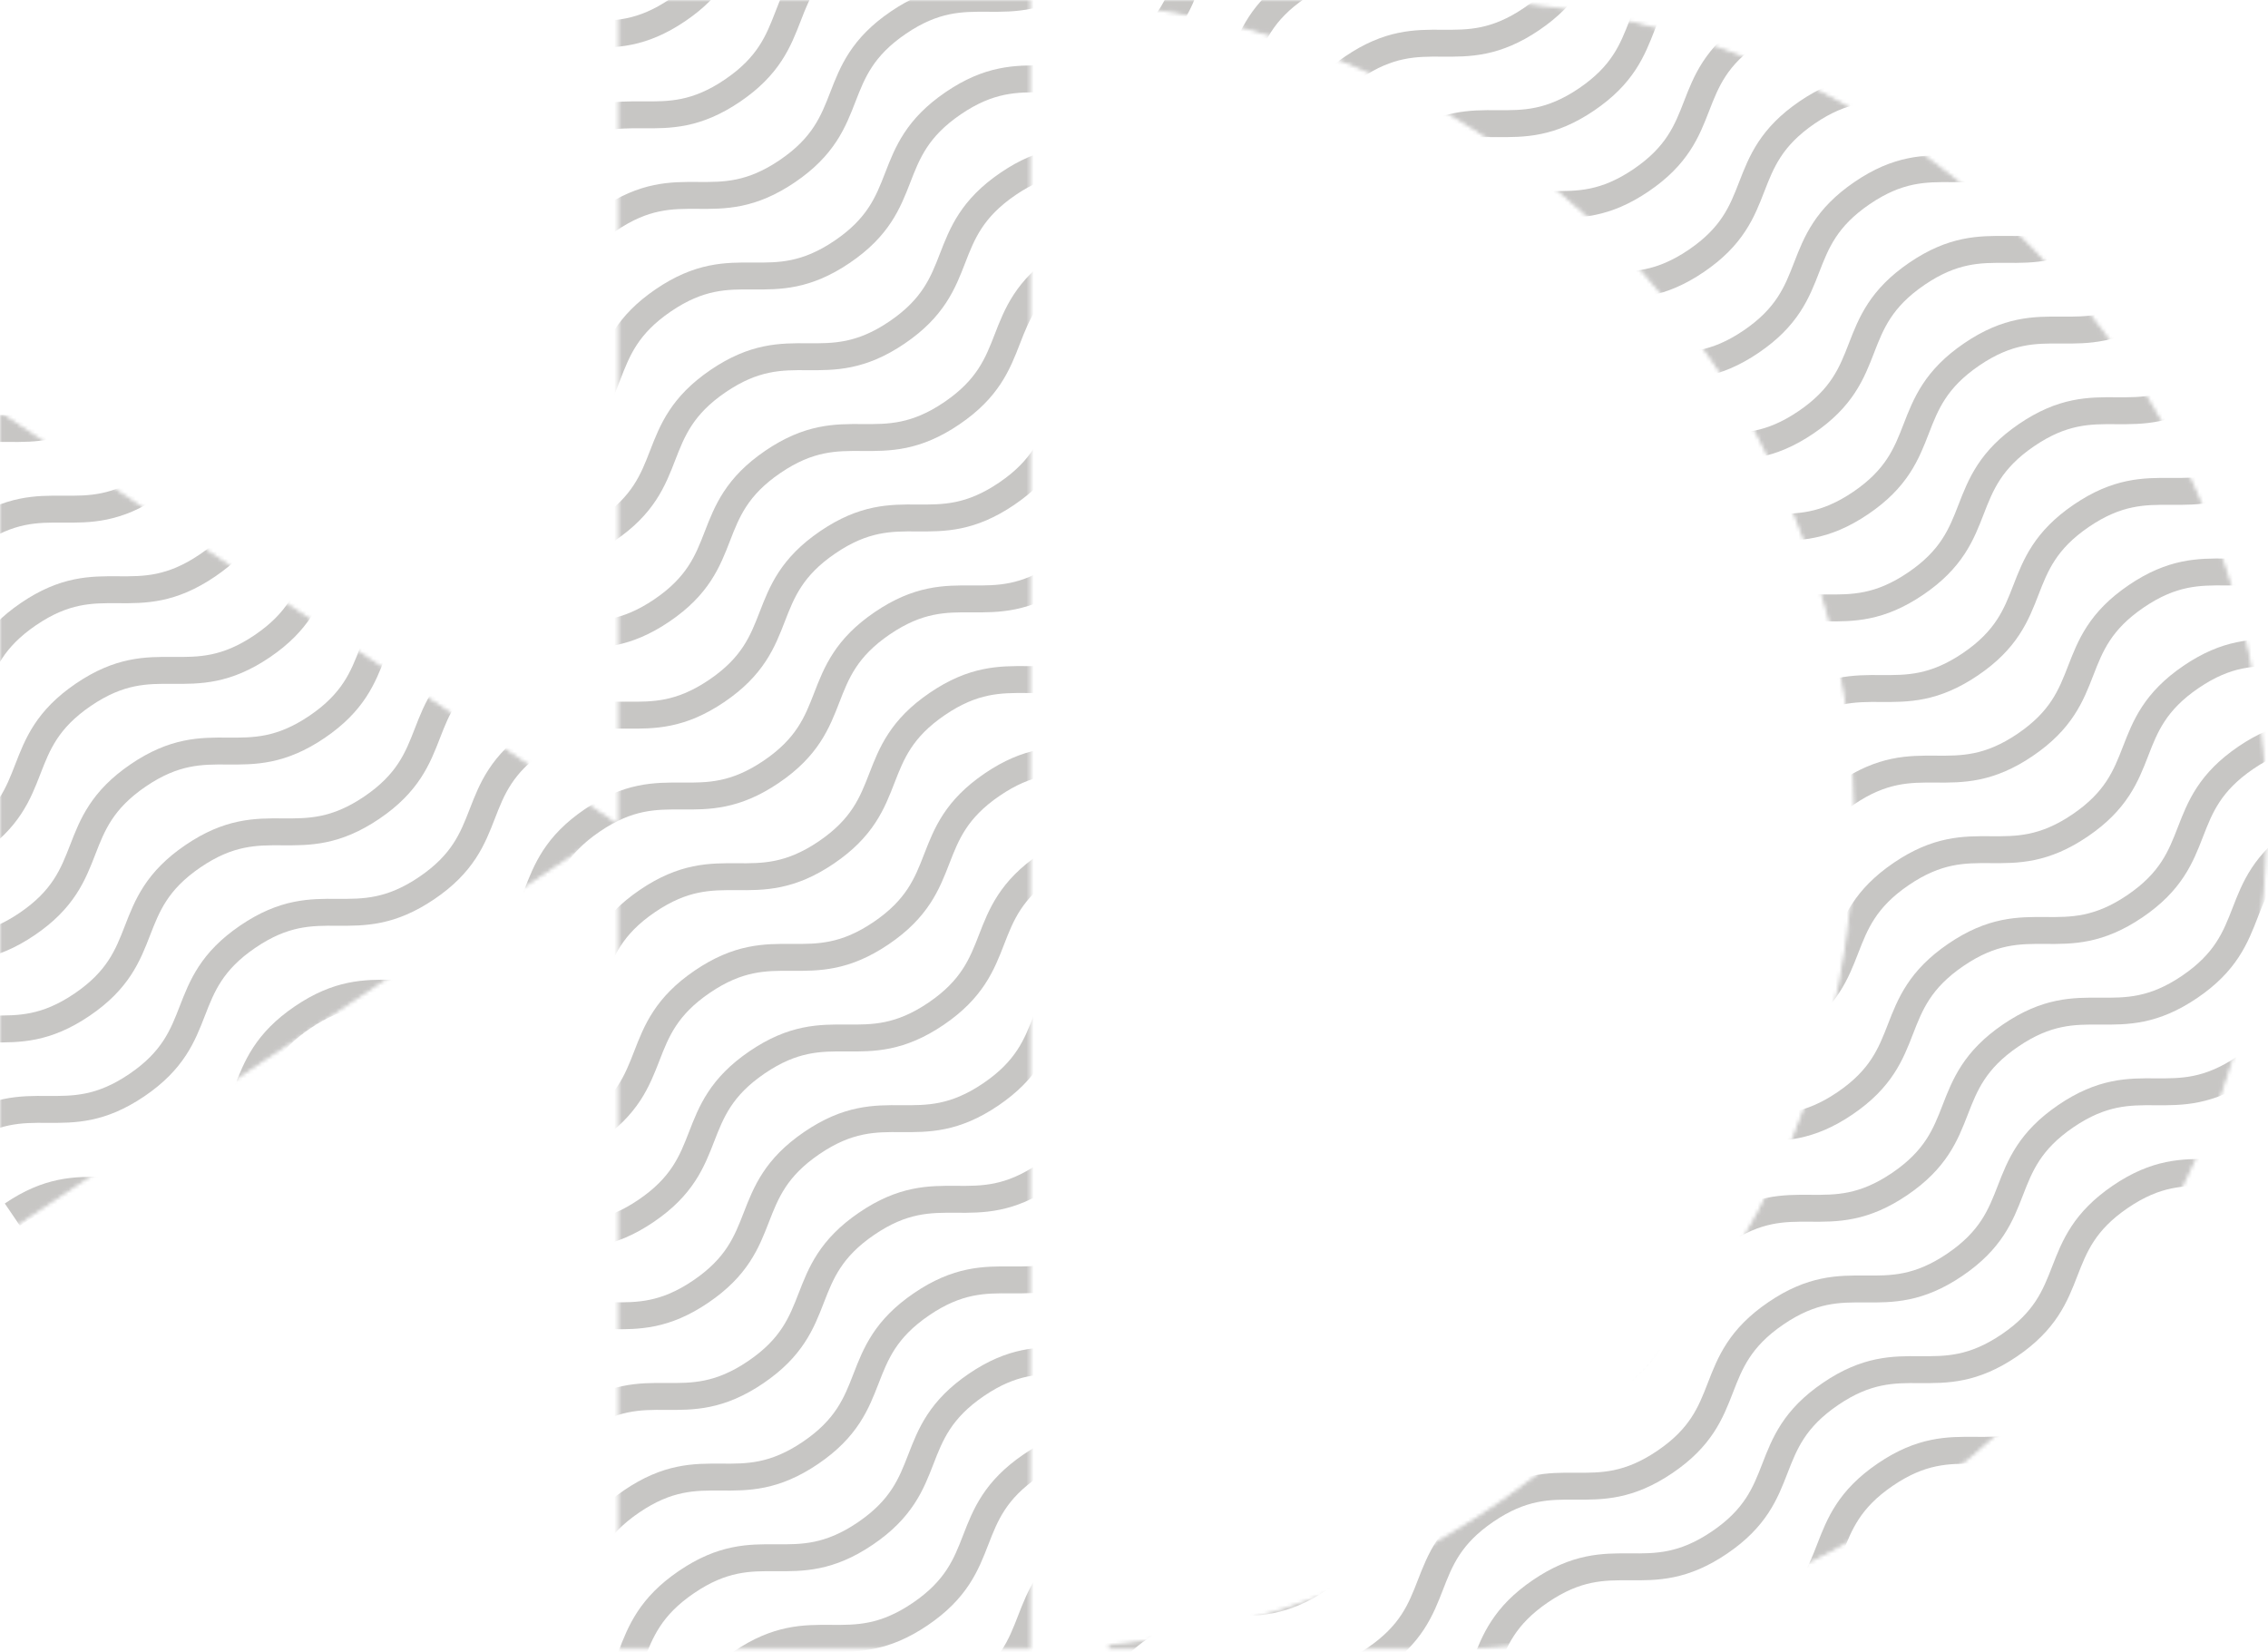 <svg width="611" height="445" viewBox="0 0 611 445" fill="none" xmlns="http://www.w3.org/2000/svg">
<g opacity="0.3">
<mask id="mask0_7_3" style="mask-type:luminance" maskUnits="userSpaceOnUse" x="0" y="0" width="611" height="445">
<path d="M388.568 0.5C420.161 0.463 451.395 7.195 480.17 20.242C508.945 33.29 534.593 52.351 555.389 76.144C576.184 99.936 591.644 127.908 600.73 158.177C609.814 188.438 612.316 220.294 608.068 251.603L603.196 277.115C590.97 324.769 563.244 367.001 524.387 397.158C485.529 427.315 437.748 443.685 388.568 443.689H298.707C350.286 438.768 398.766 415.952 435.541 378.866C476.886 337.172 500.085 280.823 500.083 222.095L500.078 220.719C499.716 162.488 476.557 106.695 435.536 65.328C398.76 28.241 350.277 5.423 298.695 0.5H388.568ZM277.072 0.5V443.689H167.058V222.362L167.459 222.095L167.058 221.827V0.5H277.072ZM165.656 222.095L0.545 332.217V111.99L165.656 222.095Z" fill="white" stroke="white"/>
</mask>
<g mask="url(#mask0_7_3)">
<path d="M-99.978 175.103C-80.445 161.826 -71.304 175.271 -51.771 162.013C-32.237 148.755 -41.378 135.291 -21.863 121.996C-2.348 108.701 6.812 122.164 26.345 108.906C45.879 95.648 36.738 82.185 56.253 68.889C75.768 55.594 84.927 69.058 104.461 55.8C123.995 42.542 114.854 29.078 134.369 15.783C153.884 2.487 163.043 15.951 182.577 2.693C202.111 -10.565 192.97 -24.047 212.485 -37.324C232 -50.601 241.159 -37.174 260.693 -50.414C280.226 -63.653 271.086 -77.154 290.601 -90.431C310.116 -103.707 319.275 -90.281 338.809 -103.52C358.342 -116.76 349.202 -130.261 368.717 -143.556C388.232 -156.852 397.391 -143.388 416.943 -156.646C436.495 -169.904 427.336 -183.367 446.851 -196.663" stroke="#433F3A" stroke-width="7.25" stroke-miterlimit="10"/>
<path d="M-85.212 196.832C-65.678 183.555 -56.538 197 -37.004 183.742C-17.47 170.484 -26.611 157.02 -7.096 143.725C12.419 130.43 21.578 143.893 41.112 130.635C60.645 117.377 51.505 103.895 71.02 90.6C90.535 77.304 99.694 90.768 119.228 77.51C138.761 64.252 129.621 50.788 149.136 37.493C168.651 24.197 177.81 37.661 197.344 24.403C216.877 11.145 207.737 -2.337 227.251 -15.614C246.766 -28.89 255.926 -15.446 275.441 -28.703C294.956 -41.962 285.834 -55.444 305.349 -68.721C324.864 -81.997 334.023 -68.571 353.557 -81.81C373.09 -95.049 363.95 -108.551 383.464 -121.827C402.979 -135.104 412.157 -121.678 431.691 -134.917C451.225 -148.156 442.084 -161.639 461.599 -174.934" stroke="#433F3A" stroke-width="7.25" stroke-miterlimit="10"/>
<path d="M-70.444 218.56C-50.911 205.284 -41.77 218.729 -22.236 205.471C-2.703 192.213 -11.843 178.73 7.672 165.435C27.186 152.14 36.346 165.603 55.879 152.345C75.413 139.087 66.272 125.605 85.787 112.31C105.302 99.014 114.462 112.478 133.995 99.22C153.529 85.962 144.388 72.498 163.903 59.203C183.418 45.908 192.577 59.371 212.111 46.113C231.645 32.855 222.504 19.373 242.019 6.096C261.534 -7.18 270.693 6.265 290.227 -6.993C309.761 -20.251 300.62 -33.734 320.135 -47.011C339.65 -60.287 348.809 -46.861 368.343 -60.1C387.876 -73.339 378.736 -86.841 398.251 -100.117C417.766 -113.394 426.925 -99.968 446.459 -113.207C465.992 -126.446 456.852 -139.947 476.367 -153.243" stroke="#433F3A" stroke-width="7.25" stroke-miterlimit="10"/>
<path d="M-55.658 240.289C-36.125 227.013 -26.984 240.458 -7.45 227.2C12.083 213.942 2.924 200.459 22.458 187.164C41.991 173.869 51.132 187.332 70.665 174.074C90.199 160.816 81.059 147.334 100.573 134.038C120.088 120.743 129.248 134.207 148.781 120.949C168.315 107.691 159.174 94.209 178.689 80.913C198.204 67.618 207.364 81.081 226.897 67.823C246.431 54.565 237.29 41.102 256.805 27.806C276.32 14.511 285.479 27.975 305.013 14.717C324.547 1.459 315.406 -12.024 334.921 -25.3C354.436 -38.577 363.595 -25.132 383.129 -38.39C402.663 -51.648 393.522 -65.13 413.037 -78.407C432.552 -91.684 441.711 -78.257 461.245 -91.497C480.778 -104.736 471.638 -118.237 491.153 -131.532" stroke="#433F3A" stroke-width="7.25" stroke-miterlimit="10"/>
<path d="M-40.892 262.018C-21.358 248.742 -12.217 262.186 7.316 248.928C26.85 235.671 17.709 222.188 37.224 208.893C56.739 195.597 65.898 209.061 85.432 195.803C104.966 182.545 95.825 169.063 115.34 155.786C134.855 142.509 144.014 155.936 163.548 142.696C183.082 129.457 173.941 115.956 193.456 102.661C212.971 89.365 222.13 102.829 241.664 89.571C261.198 76.313 252.057 62.831 271.572 49.535C291.087 36.24 300.246 49.704 319.78 36.446C339.313 23.188 330.173 9.724 349.688 -3.571C369.203 -16.867 378.362 -3.403 397.896 -16.661C417.429 -29.919 408.289 -43.401 427.804 -56.678C447.318 -69.955 456.478 -56.529 476.011 -69.768C495.545 -83.007 486.404 -96.508 505.919 -109.803" stroke="#433F3A" stroke-width="7.25" stroke-miterlimit="10"/>
<path d="M-26.125 283.766C-6.591 270.47 2.549 283.915 22.083 270.676C41.617 257.437 32.476 243.936 51.991 230.659C71.506 217.382 80.665 230.809 100.18 217.569C119.695 204.33 110.573 190.829 130.088 177.552C149.603 164.276 158.762 177.702 178.296 164.463C197.83 151.223 188.689 137.722 208.204 124.427C227.719 111.132 236.878 124.595 256.412 111.337C275.945 98.079 266.805 84.597 286.32 71.302C305.835 58.006 314.994 71.47 334.528 58.212C354.061 44.954 344.921 31.49 364.436 18.195C383.95 4.9 393.11 18.363 412.643 5.105C432.177 -8.153 423.036 -21.635 442.551 -34.912C462.066 -48.188 471.226 -34.762 490.759 -48.002C510.293 -61.241 501.152 -74.742 520.667 -88.037" stroke="#433F3A" stroke-width="7.25" stroke-miterlimit="10"/>
<path d="M-11.357 305.438C8.176 292.143 17.317 305.588 36.85 292.349C56.384 279.109 47.243 265.608 66.758 252.332C86.273 239.055 95.433 252.481 114.966 239.242C134.5 226.003 125.359 212.502 144.874 199.225C164.389 185.948 173.549 199.375 193.082 186.135C212.616 172.896 203.475 159.395 222.99 146.1C242.505 132.804 251.664 146.268 271.198 133.01C290.732 119.752 281.591 106.27 301.106 92.974C320.621 79.679 329.78 93.143 349.314 79.885C368.848 66.627 359.707 53.163 379.222 39.868C398.737 26.572 407.896 40.036 427.43 26.778C446.963 13.52 437.823 0.038 457.338 -13.239C476.853 -26.516 486.012 -13.071 505.564 -26.329C525.117 -39.587 515.957 -53.069 535.472 -66.365" stroke="#433F3A" stroke-width="7.25" stroke-miterlimit="10"/>
<path d="M3.335 327.223C22.869 313.928 32.009 327.373 51.543 314.134C71.076 300.895 61.936 287.393 81.451 274.117C100.966 260.84 110.125 274.285 129.659 261.027C149.192 247.769 140.052 234.287 159.567 221.01C179.082 207.733 188.241 221.16 207.775 207.92C227.308 194.681 218.168 181.18 237.683 167.903C257.197 154.627 266.357 168.053 285.89 154.814C305.424 141.574 296.283 128.073 315.798 114.778C335.313 101.483 344.473 114.946 363.988 101.688C383.503 88.43 374.381 74.948 393.896 61.653C413.41 48.357 422.57 61.821 442.103 48.563C461.637 35.305 452.496 21.841 472.011 8.546C491.526 -4.749 500.704 8.714 520.238 -4.544C539.772 -17.802 530.631 -31.284 550.146 -44.58" stroke="#433F3A" stroke-width="7.25" stroke-miterlimit="10"/>
<path d="M18.177 348.952C37.71 335.657 46.851 349.121 66.385 335.863C85.918 322.605 76.778 309.122 96.293 295.846C115.808 282.569 124.967 296.014 144.501 282.756C164.034 269.498 154.894 256.016 174.408 242.739C193.923 229.462 203.083 242.907 222.616 229.649C242.15 216.391 233.009 202.909 252.524 189.632C272.039 176.356 281.199 189.782 300.732 176.543C320.266 163.303 311.125 149.802 330.64 136.507C350.155 123.212 359.314 136.675 378.848 123.417C398.382 110.159 389.241 96.677 408.756 83.382C428.271 70.086 437.43 83.55 456.964 70.292C476.498 57.034 467.357 43.57 486.872 30.275C506.387 16.979 515.546 30.443 535.08 17.185C554.613 3.927 545.473 -9.555 564.988 -22.832" stroke="#433F3A" stroke-width="7.25" stroke-miterlimit="10"/>
<path d="M32.962 370.681C52.496 357.386 61.636 370.85 81.17 357.592C100.703 344.334 91.544 330.851 111.078 317.575C130.611 304.298 139.752 317.743 159.286 304.485C178.819 291.227 169.679 277.745 189.194 264.468C208.709 251.191 217.868 264.636 237.402 251.378C256.935 238.12 247.795 224.638 267.309 211.361C286.824 198.084 295.984 211.511 315.517 198.271C335.051 185.032 325.91 171.531 345.425 158.254C364.94 144.978 374.1 158.404 393.633 145.165C413.167 131.926 404.026 118.424 423.541 105.129C443.056 91.834 452.215 105.297 471.749 92.039C491.283 78.781 482.142 65.299 501.657 52.004C521.172 38.708 530.331 52.172 549.865 38.914C569.399 25.656 560.258 12.174 579.773 -1.103" stroke="#433F3A" stroke-width="7.25" stroke-miterlimit="10"/>
<path d="M47.73 392.41C67.263 379.115 76.404 392.578 95.937 379.32C115.471 366.062 106.33 352.599 125.845 339.303C145.36 326.008 154.52 339.472 174.053 326.214C193.587 312.956 184.446 299.492 203.961 286.197C223.476 272.901 232.635 286.365 252.169 273.107C271.703 259.849 262.562 246.367 282.077 233.09C301.592 219.813 310.751 233.258 330.285 220C349.819 206.742 340.678 193.26 360.193 179.983C379.708 166.707 388.867 180.133 408.401 166.894C427.934 153.654 418.794 140.153 438.309 126.877C457.824 113.6 466.983 127.026 486.517 113.787C506.05 100.548 496.91 87.047 516.425 73.751C535.94 60.456 545.099 73.919 564.633 60.661C584.166 47.404 575.026 33.921 594.54 20.645" stroke="#433F3A" stroke-width="7.25" stroke-miterlimit="10"/>
<path d="M62.496 414.139C82.03 400.862 91.17 414.307 110.704 401.049C130.238 387.791 121.097 374.328 140.612 361.032C160.127 347.737 169.286 361.201 188.801 347.943C208.316 334.685 199.194 321.221 218.709 307.926C238.224 294.63 247.383 308.094 266.917 294.836C286.451 281.578 277.31 268.096 296.825 254.819C316.34 241.542 325.499 254.987 345.033 241.729C364.566 228.471 355.426 214.989 374.941 201.712C394.456 188.436 403.615 201.862 423.149 188.623C442.682 175.383 433.542 161.882 453.057 148.606C472.572 135.329 481.731 148.755 501.265 135.516C520.798 122.277 511.658 108.775 531.173 95.48C550.687 82.185 559.847 95.648 579.38 82.39C598.914 69.132 589.773 55.65 609.288 42.373" stroke="#433F3A" stroke-width="7.25" stroke-miterlimit="10"/>
<path d="M77.264 435.868C96.797 422.591 105.938 436.036 125.472 422.778C145.005 409.52 135.865 396.057 155.38 382.761C174.894 369.466 184.054 382.929 203.587 369.672C223.121 356.414 213.98 342.95 233.495 329.655C253.01 316.359 262.17 329.823 281.703 316.565C301.237 303.307 292.096 289.843 311.611 276.548C331.126 263.252 340.285 276.716 359.819 263.458C379.353 250.2 370.212 236.718 389.727 223.441C409.242 210.164 418.401 223.609 437.935 210.351C457.469 197.093 448.328 183.611 467.843 170.334C487.358 157.058 496.517 170.484 516.051 157.245C535.584 144.005 526.444 130.504 545.959 117.209C565.474 103.914 574.633 117.377 594.185 104.119C613.738 90.861 604.578 77.398 624.093 64.102" stroke="#433F3A" stroke-width="7.25" stroke-miterlimit="10"/>
<path d="M92.03 457.597C111.564 444.32 120.705 457.765 140.238 444.507C159.772 431.249 150.631 417.785 170.146 404.49C189.661 391.195 198.82 404.658 218.354 391.4C237.888 378.142 228.747 364.66 248.262 351.365C267.777 338.069 276.936 351.533 296.47 338.275C316.004 325.017 306.863 311.553 326.378 298.258C345.893 284.963 355.052 298.426 374.586 285.168C394.119 271.91 384.979 258.428 404.494 245.151C424.009 231.875 433.168 245.32 452.702 232.062C472.235 218.804 463.076 205.321 482.61 192.044C502.143 178.768 511.284 192.194 530.817 178.955C550.351 165.716 541.21 152.214 560.725 138.938C580.24 125.661 589.418 139.087 608.952 125.848C628.486 112.609 619.345 99.108 638.86 85.812" stroke="#433F3A" stroke-width="7.25" stroke-miterlimit="10"/>
<path d="M106.798 479.344C126.331 466.068 135.472 479.513 155.006 466.255C174.539 452.997 165.399 439.514 184.914 426.219C204.429 412.924 213.588 426.387 233.122 413.129C252.655 399.871 243.515 386.389 263.03 373.093C282.544 359.798 291.704 373.262 311.237 360.004C330.771 346.746 321.63 333.263 341.145 319.968C360.66 306.673 369.82 320.136 389.353 306.878C408.887 293.62 399.746 280.157 419.261 266.861C438.776 253.566 447.935 267.03 467.469 253.772C487.003 240.514 477.862 227.031 497.377 213.755C516.892 200.478 526.051 213.923 545.585 200.665C565.119 187.407 555.978 173.925 575.493 160.648C595.008 147.371 604.167 160.798 623.701 147.558C643.235 134.319 634.094 120.818 653.609 107.523" stroke="#433F3A" stroke-width="7.25" stroke-miterlimit="10"/>
<path d="M121.583 501.054C141.117 487.778 150.257 501.223 169.791 487.965C189.325 474.707 180.165 461.224 199.699 447.929C219.233 434.634 228.373 448.097 247.907 434.839C267.44 421.581 258.3 408.099 277.815 394.804C297.33 381.508 306.489 394.972 326.023 381.714C345.556 368.456 336.416 354.974 355.931 341.678C375.446 328.383 384.605 341.846 404.138 328.588C423.672 315.331 414.531 301.867 434.046 288.571C453.561 275.276 462.721 288.74 482.254 275.482C501.788 262.224 492.647 248.76 512.162 235.465C531.677 222.169 540.837 235.633 560.37 222.375C579.904 209.117 570.763 195.635 590.278 182.358C609.793 169.081 618.952 182.508 638.486 169.268C658.02 156.029 648.879 142.528 668.394 129.233" stroke="#433F3A" stroke-width="7.25" stroke-miterlimit="10"/>
<path d="M136.351 522.802C155.884 509.507 165.025 522.952 184.558 509.712C204.092 496.473 194.951 482.972 214.466 469.695C233.981 456.419 243.141 469.845 262.674 456.606C282.208 443.366 273.067 429.865 292.582 416.589C312.097 403.312 321.257 416.738 340.79 403.499C360.324 390.26 351.183 376.759 370.698 363.463C390.213 350.168 399.372 363.631 418.906 350.374C438.44 337.116 429.299 323.633 448.814 310.338C468.329 297.042 477.488 310.506 497.022 297.248C516.556 283.99 507.415 270.526 526.93 257.231C546.445 243.936 555.604 257.399 575.138 244.141C594.671 230.883 585.531 217.401 605.046 204.124C624.561 190.848 633.72 204.274 653.254 191.035C672.787 177.795 663.647 164.294 683.162 150.999" stroke="#433F3A" stroke-width="7.25" stroke-miterlimit="10"/>
<path d="M151.117 544.531C170.651 531.235 179.791 544.68 199.325 531.441C218.859 518.202 209.718 504.701 229.233 491.424C248.748 478.148 257.907 491.574 277.422 478.335C296.937 465.095 287.815 451.594 307.33 438.317C326.845 425.041 336.004 438.467 355.538 425.228C375.072 411.989 365.931 398.487 385.446 385.192C404.961 371.897 414.12 385.36 433.654 372.102C453.188 358.844 444.047 345.362 463.562 332.067C483.077 318.771 492.236 332.235 511.77 318.977C531.303 305.719 522.163 292.255 541.678 278.96C561.193 265.665 570.352 279.128 589.886 265.87C609.419 252.612 600.279 239.13 619.794 225.853C639.309 212.577 648.468 226.003 668.001 212.764C687.535 199.524 678.394 186.023 697.909 172.728" stroke="#433F3A" stroke-width="7.25" stroke-miterlimit="10"/>
<path d="M165.959 566.26C185.493 552.964 194.633 566.409 214.167 553.17C233.7 539.931 224.56 526.43 244.075 513.153C263.59 499.876 272.749 513.303 292.283 500.063C311.816 486.824 302.676 473.323 322.191 460.046C341.706 446.77 350.865 460.196 370.399 446.957C389.932 433.717 380.792 420.216 400.307 406.94C419.821 393.663 428.981 407.089 448.514 393.85C468.048 380.611 458.907 367.11 478.422 353.814C497.937 340.519 507.097 353.983 526.63 340.725C546.164 327.467 537.023 313.984 556.538 300.689C576.053 287.393 585.212 300.857 604.746 287.599C624.28 274.341 615.139 260.878 634.654 247.582C654.169 234.287 663.328 247.75 682.881 234.493C702.433 221.235 693.274 207.752 712.789 194.457" stroke="#433F3A" stroke-width="7.25" stroke-miterlimit="10"/>
<path d="M180.651 587.989C200.185 574.693 209.326 588.138 228.859 574.899C248.393 561.66 239.252 548.159 258.767 534.882C278.282 521.605 287.441 535.05 306.975 521.792C326.509 508.534 317.368 495.052 336.883 481.775C356.398 468.499 365.557 481.944 385.091 468.686C404.625 455.428 395.484 441.945 414.999 428.669C434.514 415.392 443.673 428.818 463.207 415.579C482.74 402.34 473.6 388.839 493.115 375.543C512.63 362.248 521.789 375.711 541.304 362.453C560.819 349.195 551.697 335.713 571.212 322.418C590.727 309.122 599.886 322.586 619.42 309.328C638.953 296.07 629.813 282.606 649.328 269.311C668.843 256.016 678.021 269.479 697.554 256.221C717.088 242.963 707.947 229.481 727.462 216.204" stroke="#433F3A" stroke-width="7.25" stroke-miterlimit="10"/>
<path d="M195.419 609.718C214.953 596.422 224.093 609.886 243.627 596.628C263.16 583.37 254.02 569.888 273.535 556.611C293.05 543.334 302.209 556.779 321.743 543.521C341.276 530.263 332.136 516.781 351.651 503.504C371.166 490.227 380.325 503.672 399.859 490.414C419.392 477.156 410.252 463.674 429.767 450.397C449.281 437.121 458.441 450.547 477.974 437.308C497.508 424.069 488.367 410.567 507.882 397.272C527.397 383.977 536.557 397.44 556.09 384.182C575.624 370.924 566.483 357.442 585.998 344.147C605.513 330.851 614.672 344.315 634.206 331.057C653.74 317.799 644.599 304.335 664.114 291.04C683.629 277.745 692.788 291.208 712.322 277.95C731.856 264.692 722.715 251.21 742.23 237.933" stroke="#433F3A" stroke-width="7.25" stroke-miterlimit="10"/>
<path d="M210.204 631.446C229.738 618.151 238.878 631.615 258.393 618.357C277.908 605.099 268.786 591.616 288.301 578.34C307.816 565.063 316.976 578.508 336.509 565.25C356.043 551.992 346.902 538.51 366.417 525.233C385.932 511.956 395.091 525.401 414.625 512.143C434.159 498.885 425.018 485.403 444.533 472.126C464.048 458.85 473.207 472.276 492.741 459.037C512.275 445.797 503.134 432.296 522.649 419.02C542.164 405.743 551.323 419.169 570.857 405.93C590.39 392.691 581.25 379.19 600.765 365.894C620.28 352.599 629.439 366.063 648.973 352.805C668.506 339.547 659.366 326.064 678.881 312.769C698.395 299.473 707.555 312.937 727.088 299.679C746.622 286.421 737.481 272.939 756.996 259.662" stroke="#433F3A" stroke-width="7.25" stroke-miterlimit="10"/>
</g>
</g>
</svg>
